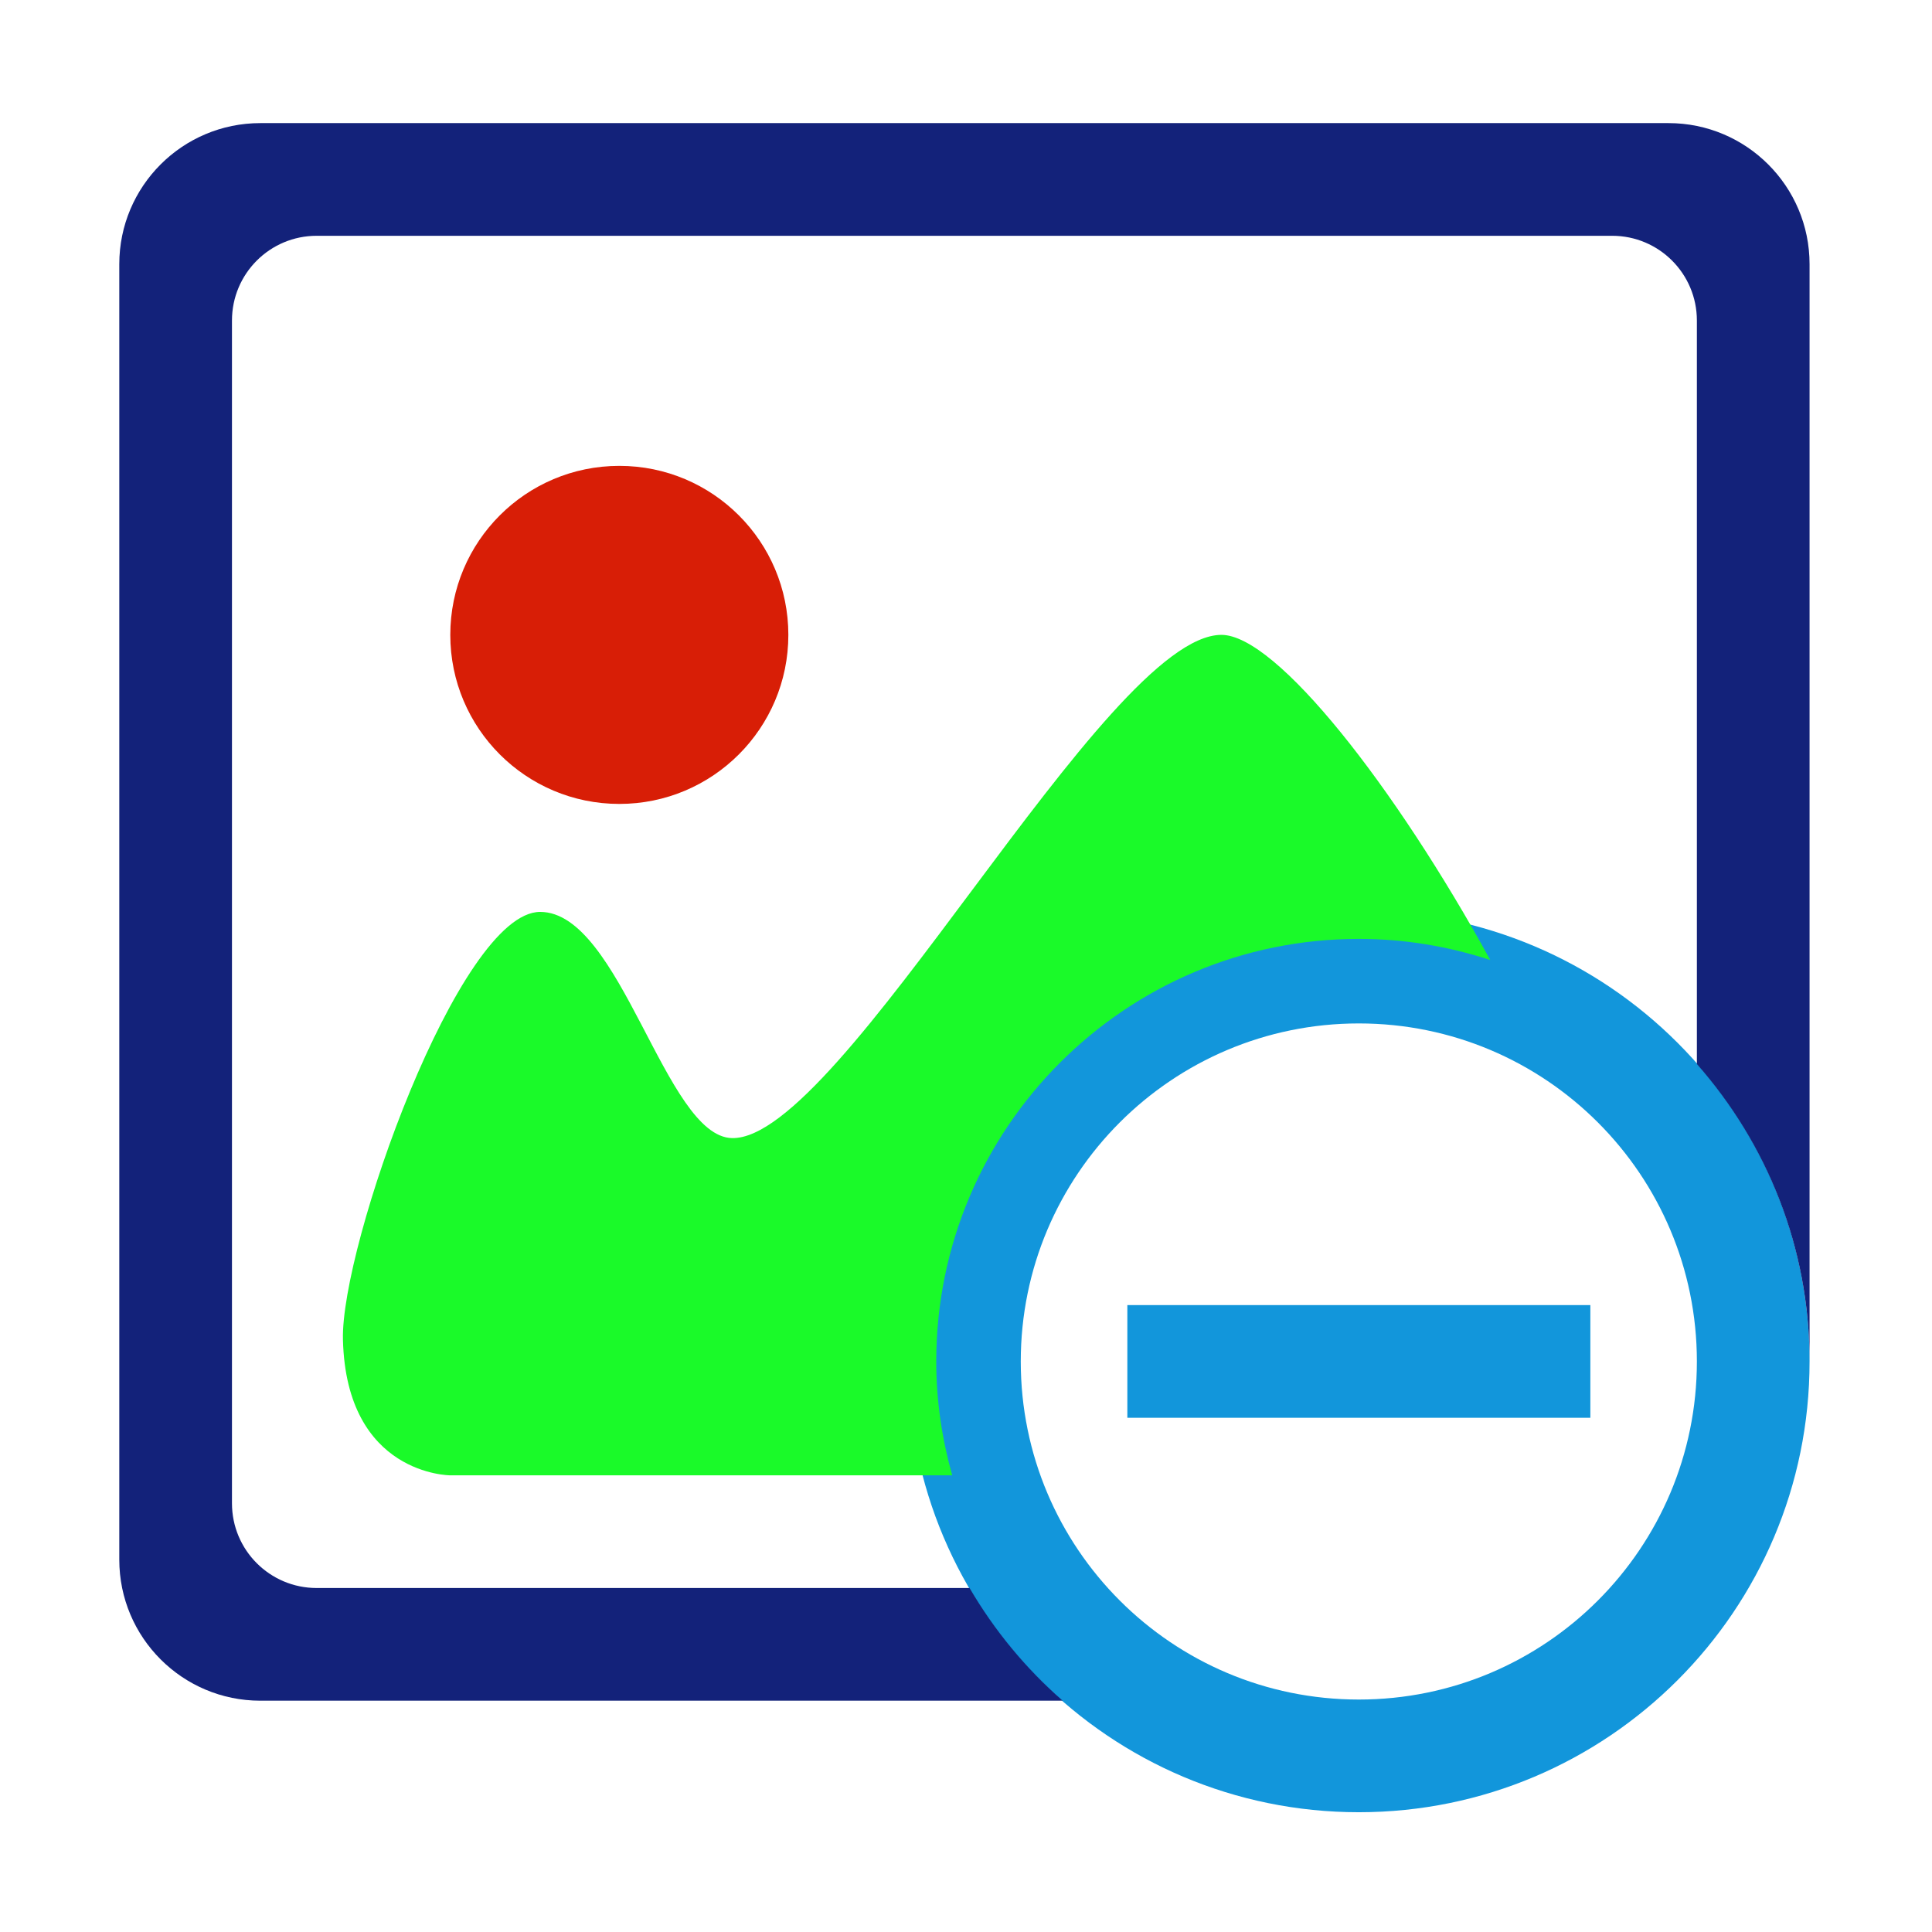 <?xml version="1.0" standalone="no"?><!DOCTYPE svg PUBLIC "-//W3C//DTD SVG 1.1//EN" "http://www.w3.org/Graphics/SVG/1.1/DTD/svg11.dtd"><svg t="1509095053315" class="icon" style="" viewBox="0 0 1024 1024" version="1.1" xmlns="http://www.w3.org/2000/svg" p-id="52663" xmlns:xlink="http://www.w3.org/1999/xlink" width="16" height="16"><defs><style type="text/css"></style></defs><path d="M417.842 336.507c0 49.476-40.099 89.589-89.587 89.589-49.49 0-89.589-40.114-89.589-89.589 0-49.488 40.099-89.587 89.589-89.587C377.744 246.919 417.842 287.018 417.842 336.507" p-id="52664" class="" fill="#d81e06"></path><path d="M720.203 482.702c-131.933 0-238.902 106.984-238.902 238.916s106.969 238.901 238.902 238.901c131.935 0 238.902-106.968 238.902-238.901S852.137 482.702 720.203 482.702M720.203 900.794c-98.978 0-179.176-80.226-179.176-179.176 0-98.98 80.198-179.179 179.176-179.179 98.98 0 179.177 80.199 179.177 179.179C899.379 820.567 819.183 900.794 720.203 900.794" p-id="52665" class="" fill="#1296db"></path><path d="M597.515 691.726l245.405 0 0 59.724-245.405 0 0-59.724Z" p-id="52666" class="" fill="#1296db"></path><path d="M496.232 721.618c0-123.71 100.293-223.986 223.971-223.986 24.351 0 47.712 4.011 69.67 11.199-50.306-91.674-113.297-172.338-142.489-172.338-61.563 0-201.515 268.153-259.432 266.724-35.463-0.845-58.793-119.89-101.662-119.89-42.986 0-105.832 177.34-104.52 226.772 1.808 71.857 56.897 71.857 56.897 71.857l266.025 0C499.295 762.737 496.232 742.526 496.232 721.618" p-id="52667" class="" fill="#1afa29"></path><path d="M884.33 65.248 137.996 65.248c-41.294 0-74.773 33.478-74.773 74.773l0 686.61c0 41.296 33.478 74.774 74.773 74.774l425.252 0c-19.539-17.061-36.19-37.213-49.344-59.725L167.859 841.68c-24.817 0-44.912-20.095-44.912-44.91L122.947 169.884c0-24.816 20.095-44.91 44.912-44.91l686.61 0c24.819 0 44.912 20.094 44.912 44.91l0 394.078c37.065 42.081 59.725 97.142 59.725 157.626L959.106 140.022C959.106 98.728 925.626 65.248 884.33 65.248" p-id="52668" class="selected" fill="#13227a"></path></svg>